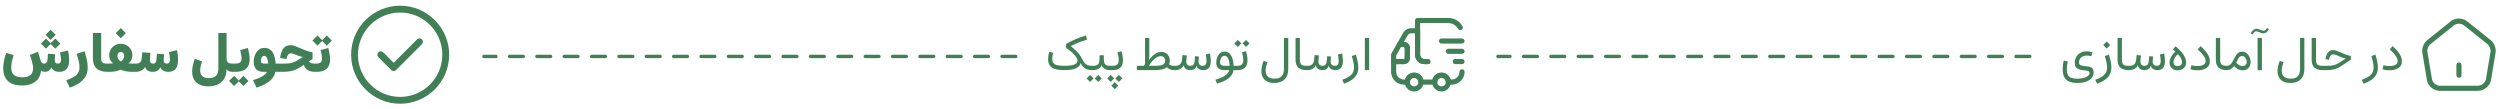 <svg width="731" height="32" viewBox="0 0 731 32" fill="none" xmlns="http://www.w3.org/2000/svg">
<path d="M13.133 21C13.565 21 13.958 20.883 14.312 20.648C14.667 20.409 14.901 20.076 15.016 19.648C15.182 20.081 15.461 20.414 15.852 20.648C16.242 20.883 16.745 21 17.359 21C18.318 21 19.034 20.713 19.508 20.141C19.982 19.562 20.219 18.685 20.219 17.508C20.219 17.102 20.19 16.664 20.133 16.195C20.081 15.721 20.003 15.245 19.898 14.766L17.562 15.32C17.656 15.852 17.727 16.302 17.773 16.672C17.82 17.042 17.844 17.328 17.844 17.531C17.844 18.24 17.544 18.594 16.945 18.594C16.612 18.594 16.365 18.503 16.203 18.32C16.047 18.133 15.984 17.841 16.016 17.445L16.117 15.859L14.023 15.711L13.891 17.469C13.854 17.849 13.755 18.133 13.594 18.32C13.438 18.503 13.213 18.594 12.922 18.594C12.609 18.594 12.367 18.497 12.195 18.305C12.029 18.112 11.885 17.781 11.766 17.312L11.109 15.141L8.75 16.07C8.901 16.487 9.047 16.924 9.188 17.383C9.328 17.841 9.443 18.292 9.531 18.734C9.625 19.172 9.672 19.581 9.672 19.961C9.672 20.497 9.573 20.961 9.375 21.352C9.177 21.747 8.846 22.052 8.383 22.266C7.919 22.484 7.289 22.594 6.492 22.594C5.711 22.594 5.083 22.479 4.609 22.25C4.141 22.026 3.802 21.701 3.594 21.273C3.385 20.846 3.281 20.328 3.281 19.719C3.281 19.162 3.352 18.568 3.492 17.938C3.638 17.302 3.799 16.693 3.977 16.109L1.797 15.453C1.615 15.974 1.458 16.497 1.328 17.023C1.203 17.549 1.107 18.062 1.039 18.562C0.977 19.057 0.945 19.529 0.945 19.977C0.945 21.57 1.396 22.805 2.297 23.68C3.198 24.56 4.599 25 6.5 25C7.484 25 8.375 24.841 9.172 24.523C9.969 24.211 10.617 23.729 11.117 23.078C11.617 22.427 11.912 21.599 12 20.594C12.13 20.719 12.292 20.818 12.484 20.891C12.677 20.963 12.893 21 13.133 21ZM11.953 12.75L13.438 14.227L14.914 12.75L13.438 11.266L11.953 12.75ZM14.688 12.75L16.172 14.227L17.648 12.75L16.172 11.266L14.688 12.75ZM13.32 10.172L14.805 11.648L16.281 10.172L14.805 8.688L13.32 10.172ZM22.422 15.75C22.688 16.547 22.891 17.279 23.031 17.945C23.172 18.612 23.242 19.193 23.242 19.688C23.242 20.292 23.112 20.815 22.852 21.258C22.596 21.706 22.185 22.104 21.617 22.453C21.049 22.807 20.299 23.148 19.367 23.477L20.414 25.641C21.648 25.193 22.648 24.68 23.414 24.102C24.185 23.529 24.75 22.878 25.109 22.148C25.469 21.419 25.648 20.596 25.648 19.68C25.648 19.018 25.565 18.305 25.398 17.539C25.232 16.768 25 15.912 24.703 14.969L22.422 15.75ZM27.172 9.648V17.141C27.172 18.417 27.531 19.38 28.25 20.031C28.974 20.677 29.979 21 31.266 21V18.594C30.604 18.594 30.159 18.482 29.93 18.258C29.701 18.034 29.586 17.646 29.586 17.094V9.648H27.172ZM33.828 9.703L35.312 11.18L36.789 9.703L35.312 8.219L33.828 9.703ZM31.93 16.219C31.93 16.74 32.036 17.188 32.25 17.562C32.464 17.938 32.737 18.253 33.07 18.508C32.878 18.539 32.685 18.562 32.492 18.578C32.305 18.588 32.104 18.594 31.891 18.594H31.266C31.156 18.594 31.073 18.674 31.016 18.836C30.958 18.997 30.93 19.318 30.93 19.797C30.93 20.276 30.958 20.596 31.016 20.758C31.073 20.919 31.156 21 31.266 21H32.109C32.682 21 33.24 20.945 33.781 20.836C34.323 20.727 34.82 20.57 35.273 20.367C35.727 20.57 36.227 20.727 36.773 20.836C37.32 20.945 37.878 21 38.445 21H39.383V18.594H38.68C38.477 18.594 38.284 18.588 38.102 18.578C37.925 18.562 37.747 18.539 37.57 18.508C37.909 18.247 38.185 17.924 38.398 17.539C38.612 17.148 38.719 16.695 38.719 16.18C38.719 15.523 38.565 14.943 38.258 14.438C37.956 13.927 37.55 13.529 37.039 13.242C36.529 12.95 35.958 12.805 35.328 12.805C34.688 12.805 34.109 12.953 33.594 13.25C33.083 13.542 32.677 13.945 32.375 14.461C32.078 14.971 31.93 15.557 31.93 16.219ZM35.312 17.969C35.021 17.797 34.784 17.57 34.602 17.289C34.425 17.003 34.336 16.685 34.336 16.336C34.336 16.039 34.417 15.776 34.578 15.547C34.74 15.318 34.99 15.203 35.328 15.203C35.661 15.203 35.906 15.32 36.062 15.555C36.224 15.784 36.305 16.044 36.305 16.336C36.305 16.69 36.219 17.008 36.047 17.289C35.88 17.57 35.635 17.797 35.312 17.969ZM44.703 18.594C44.375 18.578 44.138 18.466 43.992 18.258C43.846 18.044 43.792 17.74 43.828 17.344L43.992 15.469L41.586 15.289L41.438 17.016C41.385 17.588 41.221 17.995 40.945 18.234C40.675 18.474 40.255 18.594 39.688 18.594H39.391C39.271 18.594 39.188 18.685 39.141 18.867C39.089 19.049 39.062 19.349 39.062 19.766C39.062 20.193 39.089 20.505 39.141 20.703C39.193 20.901 39.276 21 39.391 21H39.688C40.302 21 40.854 20.872 41.344 20.617C41.839 20.362 42.198 20.021 42.422 19.594C42.573 20.057 42.831 20.409 43.195 20.648C43.565 20.883 44.044 21 44.633 21C45.789 21 46.534 20.549 46.867 19.648C47.034 20.081 47.312 20.414 47.703 20.648C48.099 20.883 48.604 21 49.219 21C50.182 21 50.898 20.711 51.367 20.133C51.836 19.555 52.07 18.677 52.07 17.5C52.07 17.219 52.057 16.919 52.031 16.602C52.005 16.279 51.969 15.953 51.922 15.625C51.875 15.297 51.818 14.979 51.75 14.672L49.422 15.227C49.479 15.55 49.529 15.859 49.57 16.156C49.612 16.453 49.643 16.721 49.664 16.961C49.685 17.195 49.695 17.385 49.695 17.531C49.695 18.24 49.396 18.594 48.797 18.594C48.464 18.594 48.216 18.503 48.055 18.32C47.898 18.133 47.836 17.841 47.867 17.445L47.969 15.859L45.875 15.711L45.742 17.469C45.706 17.865 45.602 18.156 45.43 18.344C45.258 18.526 45.016 18.609 44.703 18.594ZM68.281 18.594H67.977C67.523 18.594 67.172 18.539 66.922 18.43C66.672 18.32 66.497 18.143 66.398 17.898C66.299 17.648 66.25 17.315 66.25 16.898V9.648H63.844V20.062C63.844 20.995 63.622 21.69 63.18 22.148C62.742 22.612 62.05 22.844 61.102 22.844C60.206 22.844 59.552 22.643 59.141 22.242C58.734 21.841 58.531 21.302 58.531 20.625C58.531 20.245 58.581 19.823 58.68 19.359C58.784 18.896 58.919 18.427 59.086 17.953L56.969 17.203C56.714 17.854 56.518 18.503 56.383 19.148C56.247 19.789 56.18 20.388 56.18 20.945C56.18 21.789 56.354 22.534 56.703 23.18C57.057 23.831 57.589 24.338 58.297 24.703C59.005 25.068 59.896 25.25 60.969 25.25C62.021 25.25 62.938 25.055 63.719 24.664C64.5 24.279 65.107 23.737 65.539 23.039C65.971 22.346 66.188 21.539 66.188 20.617V20.219C66.37 20.484 66.62 20.682 66.938 20.812C67.255 20.938 67.602 21 67.977 21H68.281V18.594ZM69.703 23.664L71.188 25.141L72.664 23.664L71.188 22.18L69.703 23.664ZM66.969 23.664L68.453 25.141L69.93 23.664L68.453 22.18L66.969 23.664ZM72.5 14.023L70.234 14.641C70.354 15.156 70.451 15.62 70.523 16.031C70.602 16.438 70.641 16.792 70.641 17.094C70.641 17.438 70.581 17.721 70.461 17.945C70.346 18.164 70.151 18.328 69.875 18.438C69.599 18.542 69.224 18.594 68.75 18.594H68.281C68.172 18.594 68.088 18.674 68.031 18.836C67.974 18.997 67.945 19.318 67.945 19.797C67.945 20.276 67.974 20.596 68.031 20.758C68.088 20.919 68.172 21 68.281 21H68.75C69.787 21 70.615 20.852 71.234 20.555C71.859 20.258 72.31 19.838 72.586 19.297C72.862 18.75 73 18.112 73 17.383C73 16.898 72.953 16.375 72.859 15.812C72.771 15.25 72.651 14.654 72.5 14.023ZM78.422 18.57C78.26 18.576 78.081 18.581 77.883 18.586C77.69 18.591 77.5 18.594 77.312 18.594C76.953 18.594 76.693 18.539 76.531 18.43C76.37 18.315 76.289 18.125 76.289 17.859C76.289 17.588 76.323 17.338 76.391 17.109C76.463 16.875 76.57 16.688 76.711 16.547C76.852 16.401 77.031 16.328 77.25 16.328C77.438 16.328 77.596 16.383 77.727 16.492C77.862 16.596 77.974 16.747 78.062 16.945C78.156 17.143 78.232 17.38 78.289 17.656C78.346 17.927 78.391 18.232 78.422 18.57ZM78.109 21C77.854 21.484 77.365 21.932 76.641 22.344C75.917 22.76 75.029 23.128 73.977 23.445L75.008 25.625C76.617 25.115 77.883 24.484 78.805 23.734C79.727 22.99 80.297 22.078 80.516 21H81.211V18.594H80.609C80.568 17.974 80.479 17.388 80.344 16.836C80.213 16.284 80.021 15.797 79.766 15.375C79.516 14.948 79.188 14.615 78.781 14.375C78.38 14.13 77.885 14.008 77.297 14.008C76.76 14.008 76.297 14.13 75.906 14.375C75.516 14.62 75.193 14.943 74.938 15.344C74.682 15.745 74.492 16.185 74.367 16.664C74.247 17.143 74.188 17.617 74.188 18.086C74.188 19.034 74.435 19.758 74.93 20.258C75.424 20.753 76.115 21 77 21C77.182 21 77.365 21 77.547 21C77.734 21 77.922 21 78.109 21ZM84.969 13.219C84.062 13.219 83.38 13.513 82.922 14.102C82.469 14.685 82.148 15.497 81.961 16.539L81.898 16.938L83.773 17.273L83.836 16.961C83.93 16.508 84.081 16.169 84.289 15.945C84.497 15.716 84.76 15.602 85.078 15.602C85.307 15.602 85.534 15.643 85.758 15.727C85.987 15.805 86.237 15.901 86.508 16.016C86.784 16.13 87.086 16.25 87.414 16.375C87.747 16.495 88.125 16.599 88.547 16.688L86.812 17.734C86.432 17.958 86.062 18.133 85.703 18.258C85.349 18.383 84.984 18.471 84.609 18.523C84.234 18.57 83.823 18.594 83.375 18.594H81.219C81.109 18.594 81.029 18.674 80.977 18.836C80.919 18.997 80.891 19.318 80.891 19.797C80.891 20.271 80.919 20.591 80.977 20.758C81.029 20.919 81.109 21 81.219 21H82.914C83.857 21 84.724 20.893 85.516 20.68C86.312 20.466 87.094 20.107 87.859 19.602L88.797 18.969C89.073 19.703 89.487 20.227 90.039 20.539C90.591 20.846 91.268 21 92.07 21H92.273V18.594H92.078C91.583 18.594 91.216 18.549 90.977 18.461C90.737 18.367 90.526 18.193 90.344 17.938L91.391 17.242V15.32C90.651 15.169 89.977 14.977 89.367 14.742C88.763 14.503 88.201 14.271 87.68 14.047C87.159 13.818 86.677 13.622 86.234 13.461C85.792 13.3 85.37 13.219 84.969 13.219ZM96.016 14.023L93.75 14.641C93.87 15.156 93.966 15.62 94.039 16.031C94.117 16.438 94.156 16.792 94.156 17.094C94.156 17.609 94.029 17.99 93.773 18.234C93.523 18.474 93.12 18.594 92.562 18.594H92.266C92.156 18.594 92.076 18.674 92.023 18.836C91.966 18.997 91.938 19.318 91.938 19.797C91.938 20.276 91.966 20.596 92.023 20.758C92.076 20.919 92.156 21 92.266 21H92.562C93.5 21 94.258 20.852 94.836 20.555C95.419 20.258 95.844 19.838 96.109 19.297C96.38 18.75 96.516 18.112 96.516 17.383C96.516 16.898 96.469 16.375 96.375 15.812C96.287 15.25 96.167 14.654 96.016 14.023ZM94.078 11.859L95.562 13.336L97.039 11.859L95.562 10.375L94.078 11.859ZM91.344 11.859L92.828 13.336L94.305 11.859L92.828 10.375L91.344 11.859Z" fill="#417F56"/>
<path d="M116.999 30.333C109.093 30.333 102.666 23.907 102.666 16C102.666 8.093 109.093 1.667 116.999 1.667C124.906 1.667 131.333 8.093 131.333 16C131.333 23.907 124.906 30.333 116.999 30.333ZM116.999 3.667C110.199 3.667 104.666 9.2 104.666 16C104.666 22.8 110.199 28.333 116.999 28.333C123.799 28.333 129.333 22.8 129.333 16C129.333 9.2 123.799 3.667 116.999 3.667Z" fill="#417F56"/>
<path d="M115.106 20.773C114.839 20.773 114.586 20.667 114.399 20.48L110.626 16.707C110.239 16.32 110.239 15.68 110.626 15.293C111.013 14.907 111.653 14.907 112.039 15.293L115.106 18.36L121.959 11.507C122.346 11.12 122.986 11.12 123.373 11.507C123.759 11.893 123.759 12.534 123.373 12.92L115.813 20.48C115.626 20.667 115.373 20.773 115.106 20.773Z" fill="#417F56"/>
<line x1="297" y1="16.5" x2="141.5" y2="16.5" stroke="#417F56" stroke-linecap="round" stroke-dasharray="4 4"/>
<path d="M416.5 18.75H417.5C417.91 18.75 418.25 18.41 418.25 18C418.25 17.59 417.91 17.25 417.5 17.25H416.5C415.81 17.25 415.25 16.69 415.25 16V6.75H423.5C424.68 6.75 425.76 7.39 426.34 8.42C426.54 8.78 427 8.91 427.36 8.71C427.72 8.51 427.85 8.05 427.65 7.69C426.81 6.19 425.22 5.25 423.5 5.25H414.5C414.09 5.25 413.75 5.59 413.75 6V16C413.75 17.52 414.98 18.75 416.5 18.75Z" fill="#417F56"/>
<path d="M410.5 24.75H411.5C411.91 24.75 412.25 24.41 412.25 24C412.25 23.31 412.81 22.75 413.5 22.75C414.19 22.75 414.75 23.31 414.75 24C414.75 24.41 415.09 24.75 415.5 24.75H419.5C419.91 24.75 420.25 24.41 420.25 24C420.25 23.31 420.81 22.75 421.5 22.75C422.19 22.75 422.75 23.31 422.75 24C422.75 24.41 423.09 24.75 423.5 24.75H424.5C426.57 24.75 428.25 23.07 428.25 21C428.25 20.59 427.91 20.25 427.5 20.25C427.09 20.25 426.75 20.59 426.75 21C426.75 22.24 425.74 23.25 424.5 23.25H424.15C423.82 22.1 422.76 21.25 421.5 21.25C420.24 21.25 419.18 22.1 418.85 23.25H416.14C415.81 22.1 414.75 21.25 413.49 21.25C412.23 21.25 411.17 22.1 410.84 23.25H410.5C409.26 23.25 408.25 22.24 408.25 21V18.75H410.5C411.46 18.75 412.25 17.96 412.25 17V14C412.25 13.04 411.47 12.25 410.5 12.25L411.57 10.38C411.79 9.99 412.21 9.75 412.66 9.75H413.75V16C413.75 17.52 414.98 18.75 416.5 18.75H417.5C417.91 18.75 418.25 18.41 418.25 18C418.25 17.59 417.91 17.25 417.5 17.25H416.5C415.81 17.25 415.25 16.69 415.25 16V9C415.25 8.59 414.91 8.25 414.5 8.25H412.66C411.67 8.25 410.76 8.78 410.27 9.64L408.56 12.63C408.43 12.86 408.43 13.15 408.56 13.38C408.69 13.61 408.94 13.75 409.21 13.75H410.5C410.64 13.75 410.75 13.86 410.75 14V17C410.75 17.14 410.64 17.25 410.5 17.25H407.5C407.09 17.25 406.75 17.59 406.75 18V21C406.75 23.07 408.43 24.75 410.5 24.75Z" fill="#417F56"/>
<path d="M421.5 26.75C423.02 26.75 424.25 25.52 424.25 24C424.25 22.48 423.02 21.25 421.5 21.25C419.98 21.25 418.75 22.48 418.75 24C418.75 25.52 419.98 26.75 421.5 26.75ZM421.5 22.75C422.19 22.75 422.75 23.31 422.75 24C422.75 24.69 422.19 25.25 421.5 25.25C420.81 25.25 420.25 24.69 420.25 24C420.25 23.31 420.81 22.75 421.5 22.75Z" fill="#417F56"/>
<path d="M413.5 26.75C415.02 26.75 416.25 25.52 416.25 24C416.25 22.48 415.02 21.25 413.5 21.25C411.98 21.25 410.75 22.48 410.75 24C410.75 25.52 411.98 26.75 413.5 26.75ZM413.5 22.75C414.19 22.75 414.75 23.31 414.75 24C414.75 24.69 414.19 25.25 413.5 25.25C412.81 25.25 412.25 24.69 412.25 24C412.25 23.31 412.81 22.75 413.5 22.75Z" fill="#417F56"/>
<path d="M407.5 18.75H410.5C411.46 18.75 412.25 17.96 412.25 17V14C412.25 13.04 411.46 12.25 410.5 12.25H409.21C408.94 12.25 408.69 12.39 408.56 12.63L406.85 15.63C406.79 15.74 406.75 15.87 406.75 16V18C406.75 18.41 407.09 18.75 407.5 18.75ZM410.5 13.75C410.64 13.75 410.75 13.86 410.75 14V17C410.75 17.14 410.64 17.25 410.5 17.25H408.25V16.2L409.65 13.75H410.5Z" fill="#417F56"/>
<path d="M421.5 12.75H427.5C427.91 12.75 428.25 12.41 428.25 12C428.25 11.59 427.91 11.25 427.5 11.25H421.5C421.09 11.25 420.75 11.59 420.75 12C420.75 12.41 421.09 12.75 421.5 12.75Z" fill="#417F56"/>
<path d="M423.5 15.75H427.5C427.91 15.75 428.25 15.41 428.25 15C428.25 14.59 427.91 14.25 427.5 14.25H423.5C423.09 14.25 422.75 14.59 422.75 15C422.75 15.41 423.09 15.75 423.5 15.75Z" fill="#417F56"/>
<path d="M425.5 18.75H427.5C427.91 18.75 428.25 18.41 428.25 18C428.25 17.59 427.91 17.25 427.5 17.25H425.5C425.09 17.25 424.75 17.59 424.75 18C424.75 18.41 425.09 18.75 425.5 18.75Z" fill="#417F56"/>
<path d="M306.781 15.141C306.572 15.92 306.467 16.631 306.467 17.273C306.467 18.035 306.626 18.654 306.945 19.133C307.269 19.607 307.777 19.953 308.47 20.172C309.167 20.391 310.078 20.5 311.204 20.5C312.681 20.5 313.818 20.325 314.615 19.974C315.417 19.623 315.862 19.101 315.948 18.408C316.176 18.896 316.445 19.295 316.755 19.605C317.065 19.91 317.425 20.135 317.835 20.281C318.245 20.427 318.712 20.5 319.236 20.5H319.243V19.242H319.236C318.771 19.242 318.377 19.181 318.054 19.058C317.73 18.935 317.436 18.725 317.172 18.429C316.912 18.128 316.643 17.711 316.365 17.178C316.119 16.69 315.85 16.253 315.559 15.865C315.267 15.473 314.925 15.093 314.533 14.724C314.141 14.35 313.672 13.951 313.125 13.527V13.459C313.822 13.094 314.549 12.764 315.306 12.468C316.067 12.167 316.905 11.878 317.821 11.6L317.541 10.376C316.529 10.659 315.54 11.007 314.574 11.422C313.613 11.832 312.662 12.308 311.724 12.851V14.013C312.804 14.746 313.626 15.432 314.191 16.07C314.761 16.704 315.046 17.262 315.046 17.745C315.046 18.246 314.727 18.622 314.089 18.873C313.455 19.119 312.494 19.242 311.204 19.242C310.32 19.242 309.62 19.178 309.105 19.051C308.59 18.923 308.221 18.709 307.998 18.408C307.779 18.107 307.67 17.704 307.67 17.198C307.67 16.701 307.759 16.107 307.937 15.414L306.781 15.141ZM322.757 17.178V16.159H321.499V17.178C321.499 17.638 321.451 18.021 321.355 18.326C321.26 18.631 321.075 18.862 320.802 19.017C320.528 19.167 320.123 19.242 319.585 19.242H319.25C319.173 19.242 319.118 19.288 319.086 19.379C319.054 19.465 319.038 19.63 319.038 19.871C319.038 20.108 319.054 20.272 319.086 20.363C319.118 20.454 319.173 20.5 319.25 20.5H319.585C319.981 20.5 320.355 20.443 320.706 20.329C321.057 20.215 321.358 20.049 321.608 19.83C321.859 19.611 322.03 19.345 322.121 19.03C322.253 19.5 322.538 19.862 322.976 20.117C323.413 20.372 323.921 20.5 324.5 20.5H324.992V19.242H324.521C324.024 19.242 323.648 19.167 323.393 19.017C323.142 18.866 322.973 18.638 322.887 18.333C322.8 18.023 322.757 17.638 322.757 17.178ZM320.104 22.94L321.13 23.959L322.148 22.94L321.13 21.915L320.104 22.94ZM317.719 22.94L318.744 23.959L319.763 22.94L318.744 21.915L317.719 22.94ZM323.741 22.934L324.767 23.952L325.785 22.934L324.767 21.908L323.741 22.934ZM326.127 22.934L327.152 23.952L328.171 22.934L327.152 21.908L326.127 22.934ZM324.944 25.06L325.97 26.078L326.988 25.06L325.97 24.034L324.944 25.06ZM327.932 14.956L326.749 15.277C326.858 15.742 326.947 16.168 327.016 16.556C327.089 16.939 327.125 17.283 327.125 17.588C327.125 18.121 326.988 18.531 326.715 18.818C326.441 19.101 325.981 19.242 325.334 19.242H324.992C324.915 19.242 324.86 19.288 324.828 19.379C324.796 19.465 324.78 19.63 324.78 19.871C324.78 20.108 324.796 20.272 324.828 20.363C324.86 20.454 324.915 20.5 324.992 20.5H325.334C326.054 20.5 326.635 20.384 327.077 20.151C327.519 19.919 327.84 19.591 328.041 19.167C328.246 18.743 328.349 18.244 328.349 17.67C328.349 17.278 328.31 16.854 328.232 16.398C328.155 15.943 328.055 15.462 327.932 14.956ZM335.93 19.242C336.404 18.509 336.846 17.939 337.256 17.533C337.671 17.123 338.053 16.834 338.404 16.665C338.755 16.496 339.072 16.412 339.354 16.412C339.769 16.412 340.095 16.537 340.332 16.788C340.574 17.034 340.694 17.353 340.694 17.745C340.694 18.06 340.621 18.315 340.476 18.511C340.33 18.707 340.127 18.857 339.867 18.962C339.612 19.067 339.32 19.14 338.992 19.181C338.664 19.222 338.318 19.242 337.953 19.242H335.93ZM334.46 19.242H332.416V20.5H337.714C338.425 20.5 339.086 20.441 339.696 20.322C340.312 20.199 340.815 19.974 341.207 19.645C341.439 19.896 341.715 20.101 342.034 20.261C342.358 20.42 342.775 20.5 343.285 20.5H343.292V19.242H343.285C342.952 19.242 342.665 19.203 342.424 19.126C342.182 19.044 341.975 18.93 341.802 18.784C341.884 18.634 341.948 18.47 341.993 18.292C342.039 18.114 342.062 17.923 342.062 17.718C342.062 17.244 341.961 16.815 341.761 16.433C341.56 16.05 341.273 15.745 340.899 15.517C340.526 15.289 340.077 15.175 339.553 15.175C338.942 15.175 338.331 15.375 337.721 15.776C337.115 16.173 336.522 16.763 335.943 17.547C335.989 17.255 336.019 16.966 336.032 16.679C336.05 16.387 336.06 16.086 336.06 15.776V11.094H334.809V18.709C334.754 18.796 334.697 18.882 334.638 18.969C334.578 19.055 334.519 19.146 334.46 19.242ZM348.043 19.242C347.61 19.233 347.296 19.092 347.1 18.818C346.904 18.54 346.831 18.142 346.881 17.622L347.018 16.207L345.753 16.105L345.644 17.26C345.575 17.971 345.384 18.479 345.069 18.784C344.755 19.09 344.279 19.242 343.641 19.242H343.299C343.226 19.242 343.174 19.29 343.142 19.386C343.105 19.481 343.087 19.639 343.087 19.857C343.087 20.081 343.105 20.245 343.142 20.35C343.174 20.45 343.226 20.5 343.299 20.5H343.641C344.233 20.5 344.753 20.37 345.199 20.11C345.65 19.846 345.953 19.5 346.108 19.071C346.209 19.536 346.418 19.892 346.737 20.138C347.056 20.379 347.48 20.5 348.009 20.5C349.002 20.5 349.633 20.074 349.902 19.222C350.016 19.632 350.237 19.949 350.565 20.172C350.898 20.391 351.324 20.5 351.844 20.5C352.573 20.5 353.12 20.281 353.484 19.844C353.849 19.402 354.031 18.743 354.031 17.868C354.031 17.654 354.02 17.415 353.997 17.15C353.979 16.886 353.951 16.622 353.915 16.357C353.879 16.093 353.838 15.854 353.792 15.64L352.575 15.934C352.616 16.148 352.653 16.378 352.685 16.624C352.716 16.866 352.742 17.098 352.76 17.321C352.778 17.545 352.787 17.731 352.787 17.882C352.787 18.789 352.411 19.242 351.659 19.242C351.24 19.242 350.925 19.121 350.716 18.88C350.506 18.638 350.422 18.26 350.463 17.745L350.552 16.528L349.424 16.439L349.314 17.786C349.269 18.301 349.141 18.675 348.932 18.907C348.727 19.135 348.43 19.247 348.043 19.242ZM359.568 19.229C359.331 19.233 359.088 19.238 358.837 19.242C358.586 19.242 358.34 19.242 358.099 19.242C357.666 19.242 357.333 19.169 357.101 19.023C356.873 18.873 356.759 18.606 356.759 18.224C356.759 17.905 356.804 17.599 356.896 17.308C356.987 17.016 357.128 16.777 357.319 16.59C357.511 16.403 357.752 16.31 358.044 16.31C358.317 16.31 358.545 16.398 358.728 16.576C358.914 16.749 359.065 16.98 359.179 17.267C359.297 17.554 359.386 17.868 359.445 18.21C359.505 18.552 359.546 18.891 359.568 19.229ZM359.432 20.5C359.295 21.111 358.876 21.651 358.174 22.12C357.477 22.59 356.542 22.981 355.371 23.296L355.877 24.451C357.299 24.05 358.424 23.526 359.254 22.879C360.083 22.236 360.557 21.443 360.676 20.5H361.414V19.242H360.717C360.694 18.745 360.632 18.253 360.532 17.766C360.432 17.273 360.282 16.825 360.081 16.419C359.881 16.013 359.614 15.69 359.281 15.448C358.953 15.207 358.548 15.086 358.064 15.086C357.65 15.086 357.29 15.182 356.984 15.373C356.679 15.56 356.426 15.81 356.226 16.125C356.025 16.439 355.875 16.788 355.774 17.171C355.679 17.554 355.631 17.936 355.631 18.319C355.631 19.067 355.84 19.618 356.26 19.974C356.679 20.325 357.246 20.5 357.962 20.5C358.203 20.5 358.445 20.5 358.687 20.5C358.933 20.5 359.181 20.5 359.432 20.5ZM364.354 14.956L363.171 15.277C363.28 15.742 363.369 16.168 363.438 16.556C363.51 16.939 363.547 17.283 363.547 17.588C363.547 18.121 363.41 18.531 363.137 18.818C362.863 19.101 362.403 19.242 361.756 19.242H361.414C361.337 19.242 361.282 19.288 361.25 19.379C361.218 19.465 361.202 19.63 361.202 19.871C361.202 20.108 361.218 20.272 361.25 20.363C361.282 20.454 361.337 20.5 361.414 20.5H361.756C362.476 20.5 363.057 20.384 363.499 20.151C363.941 19.919 364.262 19.591 364.463 19.167C364.668 18.743 364.771 18.244 364.771 17.67C364.771 17.278 364.732 16.854 364.654 16.398C364.577 15.943 364.477 15.462 364.354 14.956ZM363.314 12.707L364.34 13.726L365.358 12.707L364.34 11.682L363.314 12.707ZM360.929 12.707L361.954 13.726L362.973 12.707L361.954 11.682L360.929 12.707ZM372.693 22.995C371.814 22.995 371.155 22.795 370.718 22.394C370.285 21.992 370.068 21.427 370.068 20.698C370.068 20.347 370.114 19.955 370.205 19.523C370.296 19.085 370.426 18.641 370.595 18.189L369.48 17.779C369.266 18.317 369.104 18.848 368.995 19.372C368.89 19.892 368.838 20.381 368.838 20.842C368.838 21.535 368.981 22.136 369.269 22.646C369.556 23.157 369.975 23.551 370.526 23.829C371.082 24.112 371.768 24.253 372.584 24.253C373.45 24.253 374.188 24.098 374.799 23.788C375.41 23.483 375.877 23.02 376.2 22.4C376.524 21.785 376.686 21.017 376.686 20.097V11.094H375.428V20.097C375.428 21.076 375.207 21.803 374.765 22.277C374.323 22.756 373.632 22.995 372.693 22.995ZM378.818 11.094V17.506C378.818 18.504 379.083 19.254 379.611 19.755C380.145 20.252 380.917 20.5 381.929 20.5V19.242C381.213 19.242 380.726 19.105 380.466 18.832C380.211 18.559 380.083 18.11 380.083 17.485V11.094H378.818ZM386.68 19.242C386.247 19.233 385.932 19.092 385.736 18.818C385.54 18.54 385.467 18.142 385.518 17.622L385.654 16.207L384.39 16.105L384.28 17.26C384.212 17.971 384.021 18.479 383.706 18.784C383.392 19.09 382.915 19.242 382.277 19.242H381.936C381.863 19.242 381.81 19.29 381.778 19.386C381.742 19.481 381.724 19.639 381.724 19.857C381.724 20.081 381.742 20.245 381.778 20.35C381.81 20.45 381.863 20.5 381.936 20.5H382.277C382.87 20.5 383.389 20.37 383.836 20.11C384.287 19.846 384.59 19.5 384.745 19.071C384.845 19.536 385.055 19.892 385.374 20.138C385.693 20.379 386.117 20.5 386.646 20.5C387.639 20.5 388.27 20.074 388.539 19.222C388.653 19.632 388.874 19.949 389.202 20.172C389.535 20.391 389.961 20.5 390.48 20.5C391.21 20.5 391.757 20.281 392.121 19.844C392.486 19.402 392.668 18.743 392.668 17.868C392.668 17.654 392.657 17.415 392.634 17.15C392.616 16.886 392.588 16.622 392.552 16.357C392.515 16.093 392.474 15.854 392.429 15.64L391.212 15.934C391.253 16.148 391.289 16.378 391.321 16.624C391.353 16.866 391.378 17.098 391.396 17.321C391.415 17.545 391.424 17.731 391.424 17.882C391.424 18.789 391.048 19.242 390.296 19.242C389.877 19.242 389.562 19.121 389.353 18.88C389.143 18.638 389.059 18.26 389.1 17.745L389.188 16.528L388.061 16.439L387.951 17.786C387.906 18.301 387.778 18.675 387.568 18.907C387.363 19.135 387.067 19.247 386.68 19.242ZM395.259 16.378C395.482 17.098 395.646 17.734 395.751 18.285C395.86 18.832 395.915 19.315 395.915 19.734C395.915 20.299 395.801 20.794 395.573 21.218C395.345 21.646 394.979 22.029 394.473 22.366C393.971 22.708 393.304 23.034 392.47 23.344L393.003 24.485C393.992 24.116 394.792 23.704 395.402 23.248C396.013 22.792 396.46 22.275 396.742 21.696C397.029 21.117 397.173 20.459 397.173 19.721C397.173 19.219 397.114 18.67 396.995 18.073C396.877 17.476 396.699 16.779 396.462 15.981L395.259 16.378ZM400.338 20.5V11.094H399.08V20.5H400.338Z" fill="#417F56"/>
<line x1="593.5" y1="16.5" x2="438" y2="16.5" stroke="#417F56" stroke-linecap="round" stroke-dasharray="4 4"/>
<path d="M611.856 15.318C611.592 15.218 611.307 15.141 611.002 15.086C610.697 15.027 610.398 14.997 610.106 14.997C609.423 14.997 608.821 15.148 608.302 15.448C607.787 15.745 607.386 16.15 607.099 16.665C606.812 17.18 606.668 17.759 606.668 18.401C606.668 18.898 606.766 19.297 606.962 19.598C607.162 19.894 607.472 20.117 607.892 20.268C608.315 20.413 608.858 20.514 609.519 20.568C610.084 20.619 610.466 20.698 610.667 20.808C610.872 20.922 610.975 21.111 610.975 21.375C610.975 21.635 610.877 21.865 610.681 22.065C610.485 22.27 610.218 22.444 609.881 22.585C609.548 22.726 609.168 22.833 608.739 22.906C608.315 22.979 607.873 23.016 607.413 23.016C606.693 23.016 606.105 22.931 605.649 22.763C605.198 22.594 604.866 22.316 604.651 21.929C604.437 21.541 604.33 21.022 604.33 20.37C604.33 19.987 604.353 19.602 604.398 19.215C604.449 18.823 604.515 18.399 604.597 17.943L603.414 17.718C603.318 18.187 603.245 18.636 603.195 19.064C603.15 19.488 603.127 19.905 603.127 20.315C603.127 21.687 603.478 22.688 604.18 23.316C604.886 23.95 605.962 24.267 607.406 24.267C608.081 24.267 608.707 24.203 609.286 24.075C609.865 23.948 610.371 23.754 610.804 23.494C611.237 23.234 611.574 22.906 611.815 22.51C612.057 22.118 612.178 21.658 612.178 21.129C612.178 20.787 612.123 20.507 612.014 20.288C611.909 20.069 611.752 19.896 611.542 19.769C611.337 19.636 611.086 19.538 610.79 19.475C610.494 19.411 610.154 19.365 609.771 19.338C609.07 19.279 608.58 19.176 608.302 19.03C608.024 18.88 607.885 18.613 607.885 18.23C607.885 17.834 607.985 17.488 608.186 17.191C608.386 16.891 608.66 16.658 609.006 16.494C609.357 16.326 609.751 16.241 610.188 16.241C610.398 16.241 610.617 16.262 610.845 16.303C611.077 16.339 611.289 16.389 611.48 16.453L611.856 15.318ZM615.452 16.378C615.675 17.098 615.84 17.734 615.944 18.285C616.054 18.832 616.108 19.315 616.108 19.734C616.108 20.299 615.994 20.794 615.767 21.218C615.539 21.646 615.172 22.029 614.666 22.366C614.165 22.708 613.497 23.034 612.663 23.344L613.196 24.485C614.185 24.116 614.985 23.704 615.596 23.248C616.206 22.792 616.653 22.275 616.936 21.696C617.223 21.117 617.366 20.459 617.366 19.721C617.366 19.219 617.307 18.67 617.188 18.073C617.07 17.476 616.892 16.779 616.655 15.981L615.452 16.378ZM614.98 13.158L616.006 14.177L617.024 13.158L616.006 12.133L614.98 13.158ZM619.178 11.094V17.506C619.178 18.504 619.442 19.254 619.971 19.755C620.504 20.252 621.276 20.5 622.288 20.5V19.242C621.573 19.242 621.085 19.105 620.825 18.832C620.57 18.559 620.442 18.11 620.442 17.485V11.094H619.178ZM627.039 19.242C626.606 19.233 626.292 19.092 626.096 18.818C625.9 18.54 625.827 18.142 625.877 17.622L626.014 16.207L624.749 16.105L624.64 17.26C624.571 17.971 624.38 18.479 624.065 18.784C623.751 19.09 623.275 19.242 622.637 19.242H622.295C622.222 19.242 622.17 19.29 622.138 19.386C622.101 19.481 622.083 19.639 622.083 19.857C622.083 20.081 622.101 20.245 622.138 20.35C622.17 20.45 622.222 20.5 622.295 20.5H622.637C623.229 20.5 623.749 20.37 624.195 20.11C624.646 19.846 624.95 19.5 625.104 19.071C625.205 19.536 625.414 19.892 625.733 20.138C626.052 20.379 626.476 20.5 627.005 20.5C627.998 20.5 628.63 20.074 628.898 19.222C629.012 19.632 629.233 19.949 629.562 20.172C629.894 20.391 630.32 20.5 630.84 20.5C631.569 20.5 632.116 20.281 632.48 19.844C632.845 19.402 633.027 18.743 633.027 17.868C633.027 17.654 633.016 17.415 632.993 17.15C632.975 16.886 632.948 16.622 632.911 16.357C632.875 16.093 632.834 15.854 632.788 15.64L631.571 15.934C631.612 16.148 631.649 16.378 631.681 16.624C631.713 16.866 631.738 17.098 631.756 17.321C631.774 17.545 631.783 17.731 631.783 17.882C631.783 18.789 631.407 19.242 630.655 19.242C630.236 19.242 629.922 19.121 629.712 18.88C629.502 18.638 629.418 18.26 629.459 17.745L629.548 16.528L628.42 16.439L628.311 17.786C628.265 18.301 628.137 18.675 627.928 18.907C627.723 19.135 627.426 19.247 627.039 19.242ZM636.773 19.311C636.359 19.311 636.047 19.206 635.837 18.996C635.632 18.787 635.529 18.511 635.529 18.169C635.529 17.795 635.641 17.401 635.864 16.986C636.088 16.567 636.391 16.182 636.773 15.831C637.165 16.186 637.471 16.572 637.689 16.986C637.908 17.401 638.018 17.795 638.018 18.169C638.018 18.515 637.913 18.793 637.703 19.003C637.498 19.208 637.188 19.311 636.773 19.311ZM636.773 20.575C637.261 20.575 637.687 20.475 638.052 20.274C638.421 20.074 638.708 19.803 638.913 19.461C639.118 19.115 639.221 18.725 639.221 18.292C639.221 17.868 639.141 17.449 638.981 17.034C638.826 16.619 638.608 16.212 638.325 15.81C638.043 15.409 637.712 15.02 637.334 14.642C636.96 14.259 636.557 13.89 636.124 13.534L635.365 14.443C635.488 14.548 635.607 14.653 635.721 14.758C635.835 14.858 635.946 14.961 636.056 15.065C635.728 15.384 635.436 15.724 635.181 16.084C634.925 16.439 634.725 16.811 634.579 17.198C634.438 17.581 634.367 17.975 634.367 18.381C634.367 18.791 634.463 19.162 634.654 19.495C634.85 19.828 635.128 20.092 635.488 20.288C635.848 20.48 636.277 20.575 636.773 20.575ZM646.173 17.923C646.173 17.412 646.061 16.911 645.838 16.419C645.615 15.927 645.298 15.437 644.888 14.949C644.478 14.462 643.994 13.972 643.438 13.479L642.618 14.45C643.388 15.134 643.967 15.763 644.354 16.337C644.742 16.907 644.936 17.41 644.936 17.848C644.936 18.189 644.831 18.467 644.621 18.682C644.416 18.896 644.133 19.053 643.773 19.153C643.413 19.254 643.003 19.304 642.543 19.304C642.233 19.304 641.925 19.283 641.62 19.242C641.315 19.201 641.035 19.146 640.779 19.078L640.492 20.274C640.816 20.366 641.153 20.436 641.504 20.486C641.859 20.532 642.215 20.555 642.57 20.555C643.008 20.555 643.438 20.509 643.862 20.418C644.291 20.327 644.678 20.179 645.024 19.974C645.375 19.769 645.653 19.497 645.858 19.16C646.068 18.823 646.173 18.41 646.173 17.923ZM647.916 11.094V17.506C647.916 18.504 648.18 19.254 648.709 19.755C649.242 20.252 650.015 20.5 651.026 20.5V19.242C650.311 19.242 649.823 19.105 649.563 18.832C649.308 18.559 649.181 18.11 649.181 17.485V11.094H647.916ZM651.033 19.242C650.956 19.242 650.901 19.288 650.869 19.379C650.837 19.465 650.821 19.63 650.821 19.871C650.821 20.108 650.837 20.272 650.869 20.363C650.901 20.454 650.956 20.5 651.033 20.5C651.566 20.5 652.006 20.388 652.353 20.165C652.703 19.942 653.002 19.657 653.248 19.311C653.567 19.698 653.941 20.006 654.369 20.233C654.802 20.457 655.262 20.568 655.75 20.568C656.47 20.568 657.037 20.345 657.452 19.898C657.871 19.447 658.081 18.85 658.081 18.107C658.081 17.611 657.979 17.134 657.773 16.679C657.568 16.218 657.281 15.842 656.912 15.551C656.543 15.255 656.112 15.106 655.62 15.106C655.169 15.106 654.798 15.211 654.506 15.421C654.214 15.626 653.966 15.893 653.761 16.221C653.56 16.544 653.371 16.891 653.193 17.26C653.029 17.592 652.856 17.912 652.674 18.217C652.492 18.518 652.271 18.764 652.011 18.955C651.756 19.146 651.43 19.242 651.033 19.242ZM653.884 18.326L654.096 17.868C654.232 17.549 654.371 17.278 654.513 17.055C654.654 16.827 654.811 16.654 654.984 16.535C655.162 16.412 655.367 16.351 655.6 16.351C655.85 16.351 656.076 16.437 656.276 16.61C656.481 16.784 656.643 17.005 656.762 17.273C656.885 17.538 656.946 17.816 656.946 18.107C656.946 18.486 656.832 18.782 656.604 18.996C656.377 19.21 656.094 19.317 655.757 19.317C655.415 19.317 655.089 19.233 654.779 19.064C654.469 18.896 654.171 18.65 653.884 18.326ZM662.846 8.195C662.691 8.496 662.536 8.706 662.381 8.824C662.23 8.938 662.062 8.995 661.875 8.995C661.706 8.995 661.535 8.965 661.362 8.906C661.194 8.842 661.021 8.772 660.843 8.694C660.67 8.617 660.494 8.549 660.316 8.489C660.139 8.425 659.961 8.394 659.783 8.394C659.487 8.394 659.195 8.503 658.908 8.722C658.621 8.936 658.354 9.275 658.108 9.74L658.635 10.062C658.785 9.829 658.942 9.619 659.106 9.433C659.275 9.241 659.48 9.146 659.722 9.146C659.854 9.146 659.991 9.171 660.132 9.221C660.273 9.271 660.421 9.332 660.576 9.405C660.758 9.492 660.954 9.572 661.164 9.645C661.374 9.713 661.59 9.747 661.813 9.747C662.155 9.747 662.451 9.649 662.702 9.453C662.957 9.257 663.194 8.934 663.413 8.482L662.846 8.195ZM661.383 11.094H660.125V20.5H661.383V11.094ZM669.805 22.995C668.925 22.995 668.267 22.795 667.829 22.394C667.396 21.992 667.18 21.427 667.18 20.698C667.18 20.347 667.225 19.955 667.316 19.523C667.408 19.085 667.537 18.641 667.706 18.189L666.592 17.779C666.378 18.317 666.216 18.848 666.106 19.372C666.002 19.892 665.949 20.381 665.949 20.842C665.949 21.535 666.093 22.136 666.38 22.646C666.667 23.157 667.086 23.551 667.638 23.829C668.194 24.112 668.88 24.253 669.695 24.253C670.561 24.253 671.299 24.098 671.91 23.788C672.521 23.483 672.988 23.02 673.312 22.4C673.635 21.785 673.797 21.017 673.797 20.097V11.094H672.539V20.097C672.539 21.076 672.318 21.803 671.876 22.277C671.434 22.756 670.743 22.995 669.805 22.995ZM675.93 11.094V17.506C675.93 18.504 676.194 19.254 676.723 19.755C677.256 20.252 678.028 20.5 679.04 20.5V19.242C678.325 19.242 677.837 19.105 677.577 18.832C677.322 18.559 677.194 18.11 677.194 17.485V11.094H675.93ZM682.26 14.648C681.59 14.648 681.082 14.867 680.735 15.305C680.389 15.742 680.147 16.316 680.011 17.027L679.963 17.287L680.988 17.479L681.029 17.26C681.12 16.845 681.264 16.515 681.46 16.269C681.66 16.023 681.943 15.899 682.308 15.899C682.526 15.899 682.75 15.945 682.978 16.036C683.21 16.123 683.465 16.23 683.743 16.357C684.039 16.49 684.363 16.626 684.714 16.768C685.069 16.909 685.468 17.023 685.91 17.109L683.976 18.354C683.643 18.563 683.308 18.734 682.971 18.866C682.638 18.994 682.292 19.09 681.932 19.153C681.572 19.213 681.187 19.242 680.776 19.242H679.047C678.969 19.242 678.915 19.288 678.883 19.379C678.851 19.47 678.835 19.634 678.835 19.871C678.835 20.104 678.851 20.268 678.883 20.363C678.915 20.454 678.969 20.5 679.047 20.5H680.578C681.335 20.5 682.034 20.407 682.677 20.22C683.324 20.033 683.948 19.741 684.55 19.345L687.373 17.458V16.357C686.781 16.244 686.241 16.091 685.753 15.899C685.265 15.704 684.812 15.512 684.393 15.325C683.987 15.138 683.609 14.979 683.258 14.847C682.911 14.714 682.579 14.648 682.26 14.648ZM693.382 16.378C693.605 17.098 693.769 17.734 693.874 18.285C693.983 18.832 694.038 19.315 694.038 19.734C694.038 20.299 693.924 20.794 693.696 21.218C693.468 21.646 693.102 22.029 692.596 22.366C692.094 22.708 691.427 23.034 690.593 23.344L691.126 24.485C692.115 24.116 692.915 23.704 693.525 23.248C694.136 22.792 694.583 22.275 694.865 21.696C695.152 21.117 695.296 20.459 695.296 19.721C695.296 19.219 695.237 18.67 695.118 18.073C695 17.476 694.822 16.779 694.585 15.981L693.382 16.378ZM702.323 17.923C702.323 17.412 702.212 16.911 701.988 16.419C701.765 15.927 701.448 15.437 701.038 14.949C700.628 14.462 700.145 13.972 699.589 13.479L698.769 14.45C699.539 15.134 700.118 15.763 700.505 16.337C700.892 16.907 701.086 17.41 701.086 17.848C701.086 18.189 700.981 18.467 700.771 18.682C700.566 18.896 700.284 19.053 699.924 19.153C699.564 19.254 699.154 19.304 698.693 19.304C698.383 19.304 698.076 19.283 697.771 19.242C697.465 19.201 697.185 19.146 696.93 19.078L696.643 20.274C696.966 20.366 697.303 20.436 697.654 20.486C698.01 20.532 698.365 20.555 698.721 20.555C699.158 20.555 699.589 20.509 700.013 20.418C700.441 20.327 700.828 20.179 701.175 19.974C701.526 19.769 701.804 19.497 702.009 19.16C702.218 18.823 702.323 18.41 702.323 17.923Z" fill="#417F56"/>
<path d="M719.001 22.75C718.591 22.75 718.251 22.41 718.251 22V19C718.251 18.59 718.591 18.25 719.001 18.25C719.411 18.25 719.751 18.59 719.751 19V22C719.751 22.41 719.411 22.75 719.001 22.75Z" fill="#417F56"/>
<path d="M724.601 26.56H713.401C711.581 26.56 709.921 25.16 709.621 23.37L708.291 15.4C708.071 14.16 708.681 12.57 709.671 11.78L716.601 6.23C717.941 5.15 720.051 5.16 721.401 6.24L728.331 11.78C729.311 12.57 729.911 14.16 729.711 15.4L728.381 23.36C728.081 25.13 726.381 26.56 724.601 26.56ZM718.991 6.93C718.461 6.93 717.931 7.09 717.541 7.4L710.611 12.96C710.051 13.41 709.651 14.45 709.771 15.16L711.101 23.12C711.281 24.17 712.331 25.06 713.401 25.06H724.601C725.671 25.06 726.721 24.17 726.901 23.11L728.231 15.15C728.341 14.45 727.941 13.39 727.391 12.95L720.461 7.41C720.061 7.09 719.521 6.93 718.991 6.93Z" fill="#417F56"/>
</svg>
